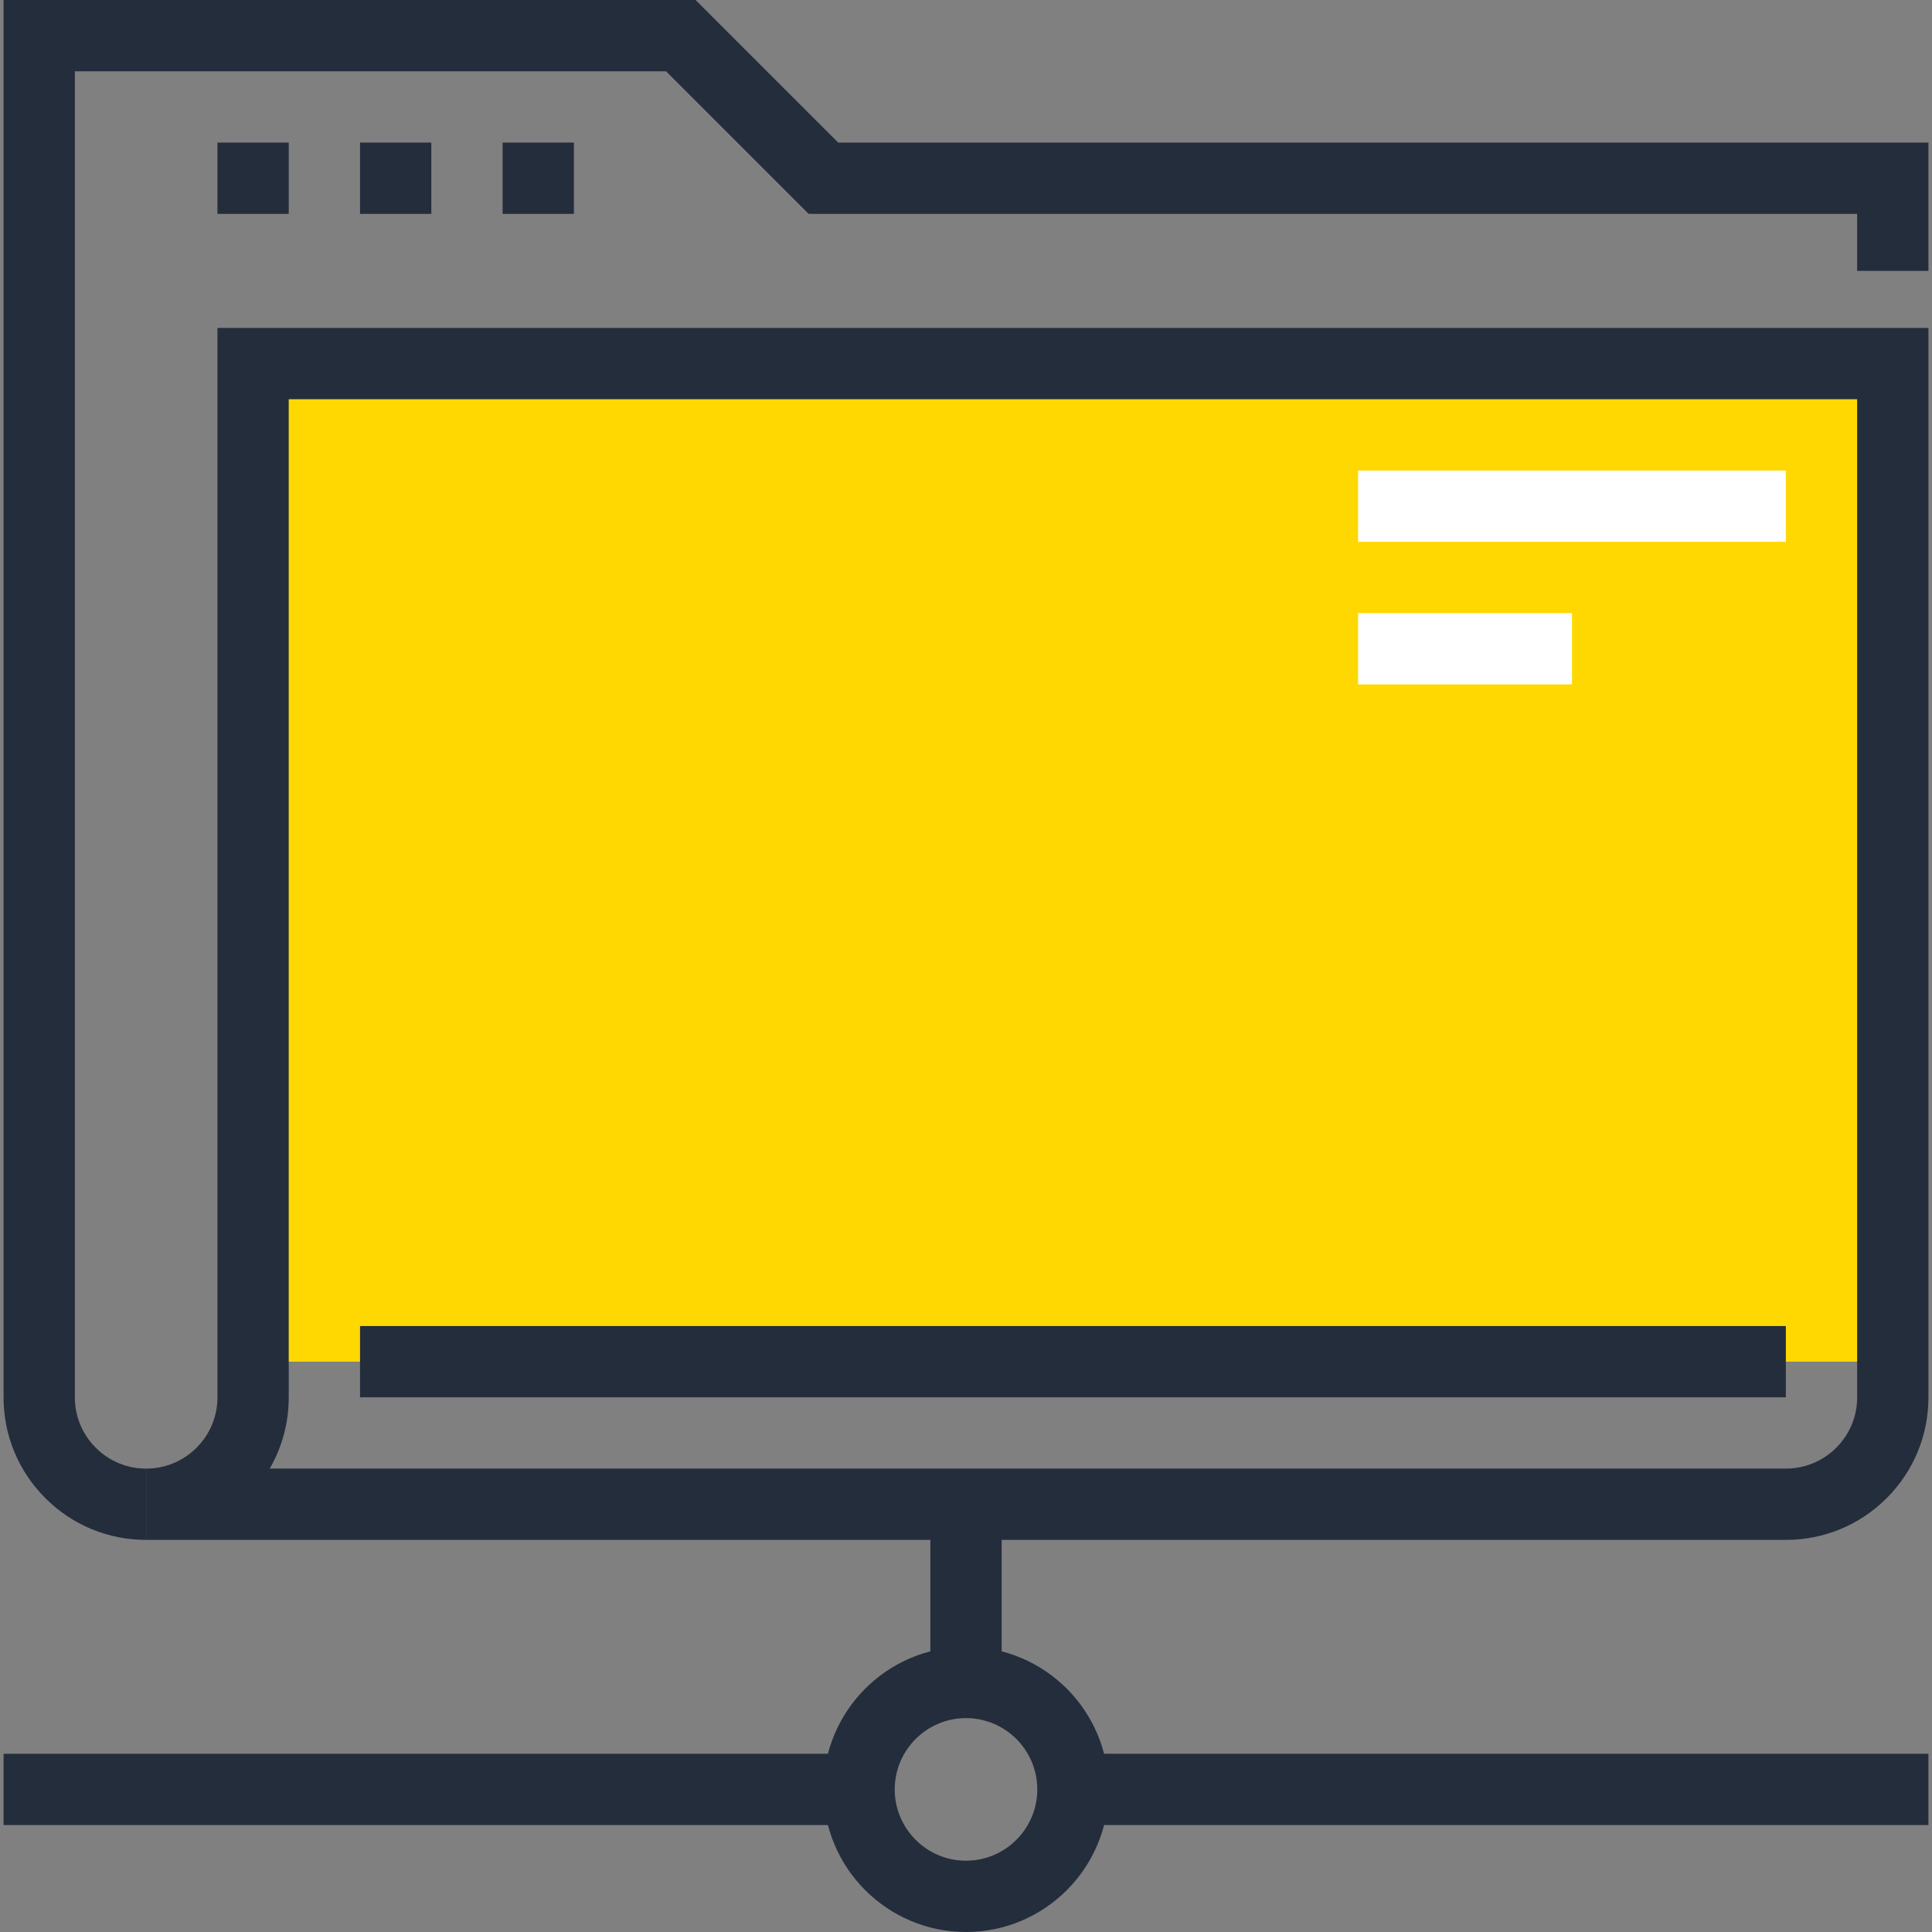 <?xml version="1.0" encoding="iso-8859-1"?>
<!-- Generator: Adobe Illustrator 19.0.0, SVG Export Plug-In . SVG Version: 6.00 Build 0)  -->
<svg version="1.1" id="Layer_1" xmlns="http://www.w3.org/2000/svg" xmlns:xlink="http://www.w3.org/1999/xlink" x="0px" y="0px"
	 viewBox="0 0 512 512" style="enable-background:new 0 0 512 512;" xml:space="preserve">
<rect x="0" y="0" width="512" height="512" fill="#808080" stroke="none"/>
<g>
	<rect x="246.555" y="398.643" style="fill:#242D3C;" width="18.893" height="47.232"/>
	<rect x="0.946" y="464.768" style="fill:#242D3C;" width="226.739" height="18.893"/>
	<rect x="284.34" y="464.768" style="fill:#242D3C;" width="226.714" height="18.893"/>
	<path style="fill:#242D3C;" d="M256.001,512c-20.833,0-37.786-16.952-37.786-37.786c0-20.836,16.952-37.788,37.786-37.788
		c20.836,0,37.786,16.952,37.786,37.788C293.787,495.048,276.837,512,256.001,512z M256.001,455.319
		c-10.417,0-18.893,8.479-18.893,18.895c0,10.414,8.476,18.893,18.893,18.893c10.417,0,18.893-8.479,18.893-18.893
		C274.894,463.798,266.418,455.319,256.001,455.319z"/>
</g>
<rect x="67.073" y="96.353" style="fill:#ffd801;" width="434.534" height="264.499"/>
<g>
	<path style="fill:#242D3C;" d="M473.271,408.087H38.732v-18.893c5.048,0,9.789-1.964,13.358-5.535
		c3.571-3.569,5.535-8.31,5.535-13.358V86.907h453.432v283.395c0,10.092-3.93,19.579-11.064,26.716
		C492.855,404.155,483.363,408.087,473.271,408.087z M71.474,389.194h401.797c5.048,0,9.792-1.966,13.361-5.535
		c3.571-3.569,5.532-8.31,5.532-13.358V105.802H76.517v264.502C76.517,377.044,74.766,383.514,71.474,389.194z"/>
	<path style="fill:#242D3C;" d="M38.732,408.087c-10.097,0-19.584-3.932-26.721-11.069c-7.132-7.132-11.067-16.62-11.067-26.716V0
		h183.396l37.786,37.786h288.929v34.007h-18.893V56.678H214.304l-37.786-37.786H19.839v351.411c0,5.048,1.964,9.789,5.535,13.358
		c3.569,3.574,8.31,5.535,13.358,5.535V408.087z"/>
	<rect x="95.412" y="351.411" style="fill:#242D3C;" width="377.856" height="18.893"/>
	<rect x="57.624" y="37.786" style="fill:#242D3C;" width="18.893" height="18.893"/>
	<rect x="95.412" y="37.786" style="fill:#242D3C;" width="18.893" height="18.893"/>
	<rect x="133.198" y="37.786" style="fill:#242D3C;" width="18.893" height="18.893"/>
</g>
<g>
	<rect x="359.912" y="124.695" style="fill:#FFFFFF;" width="113.357" height="18.893"/>
	<rect x="359.912" y="162.483" style="fill:#FFFFFF;" width="56.678" height="18.893"/>
</g>
<g>
</g>
<g>
</g>
<g>
</g>
<g>
</g>
<g>
</g>
<g>
</g>
<g>
</g>
<g>
</g>
<g>
</g>
<g>
</g>
<g>
</g>
<g>
</g>
<g>
</g>
<g>
</g>
<g>
</g>
</svg>
